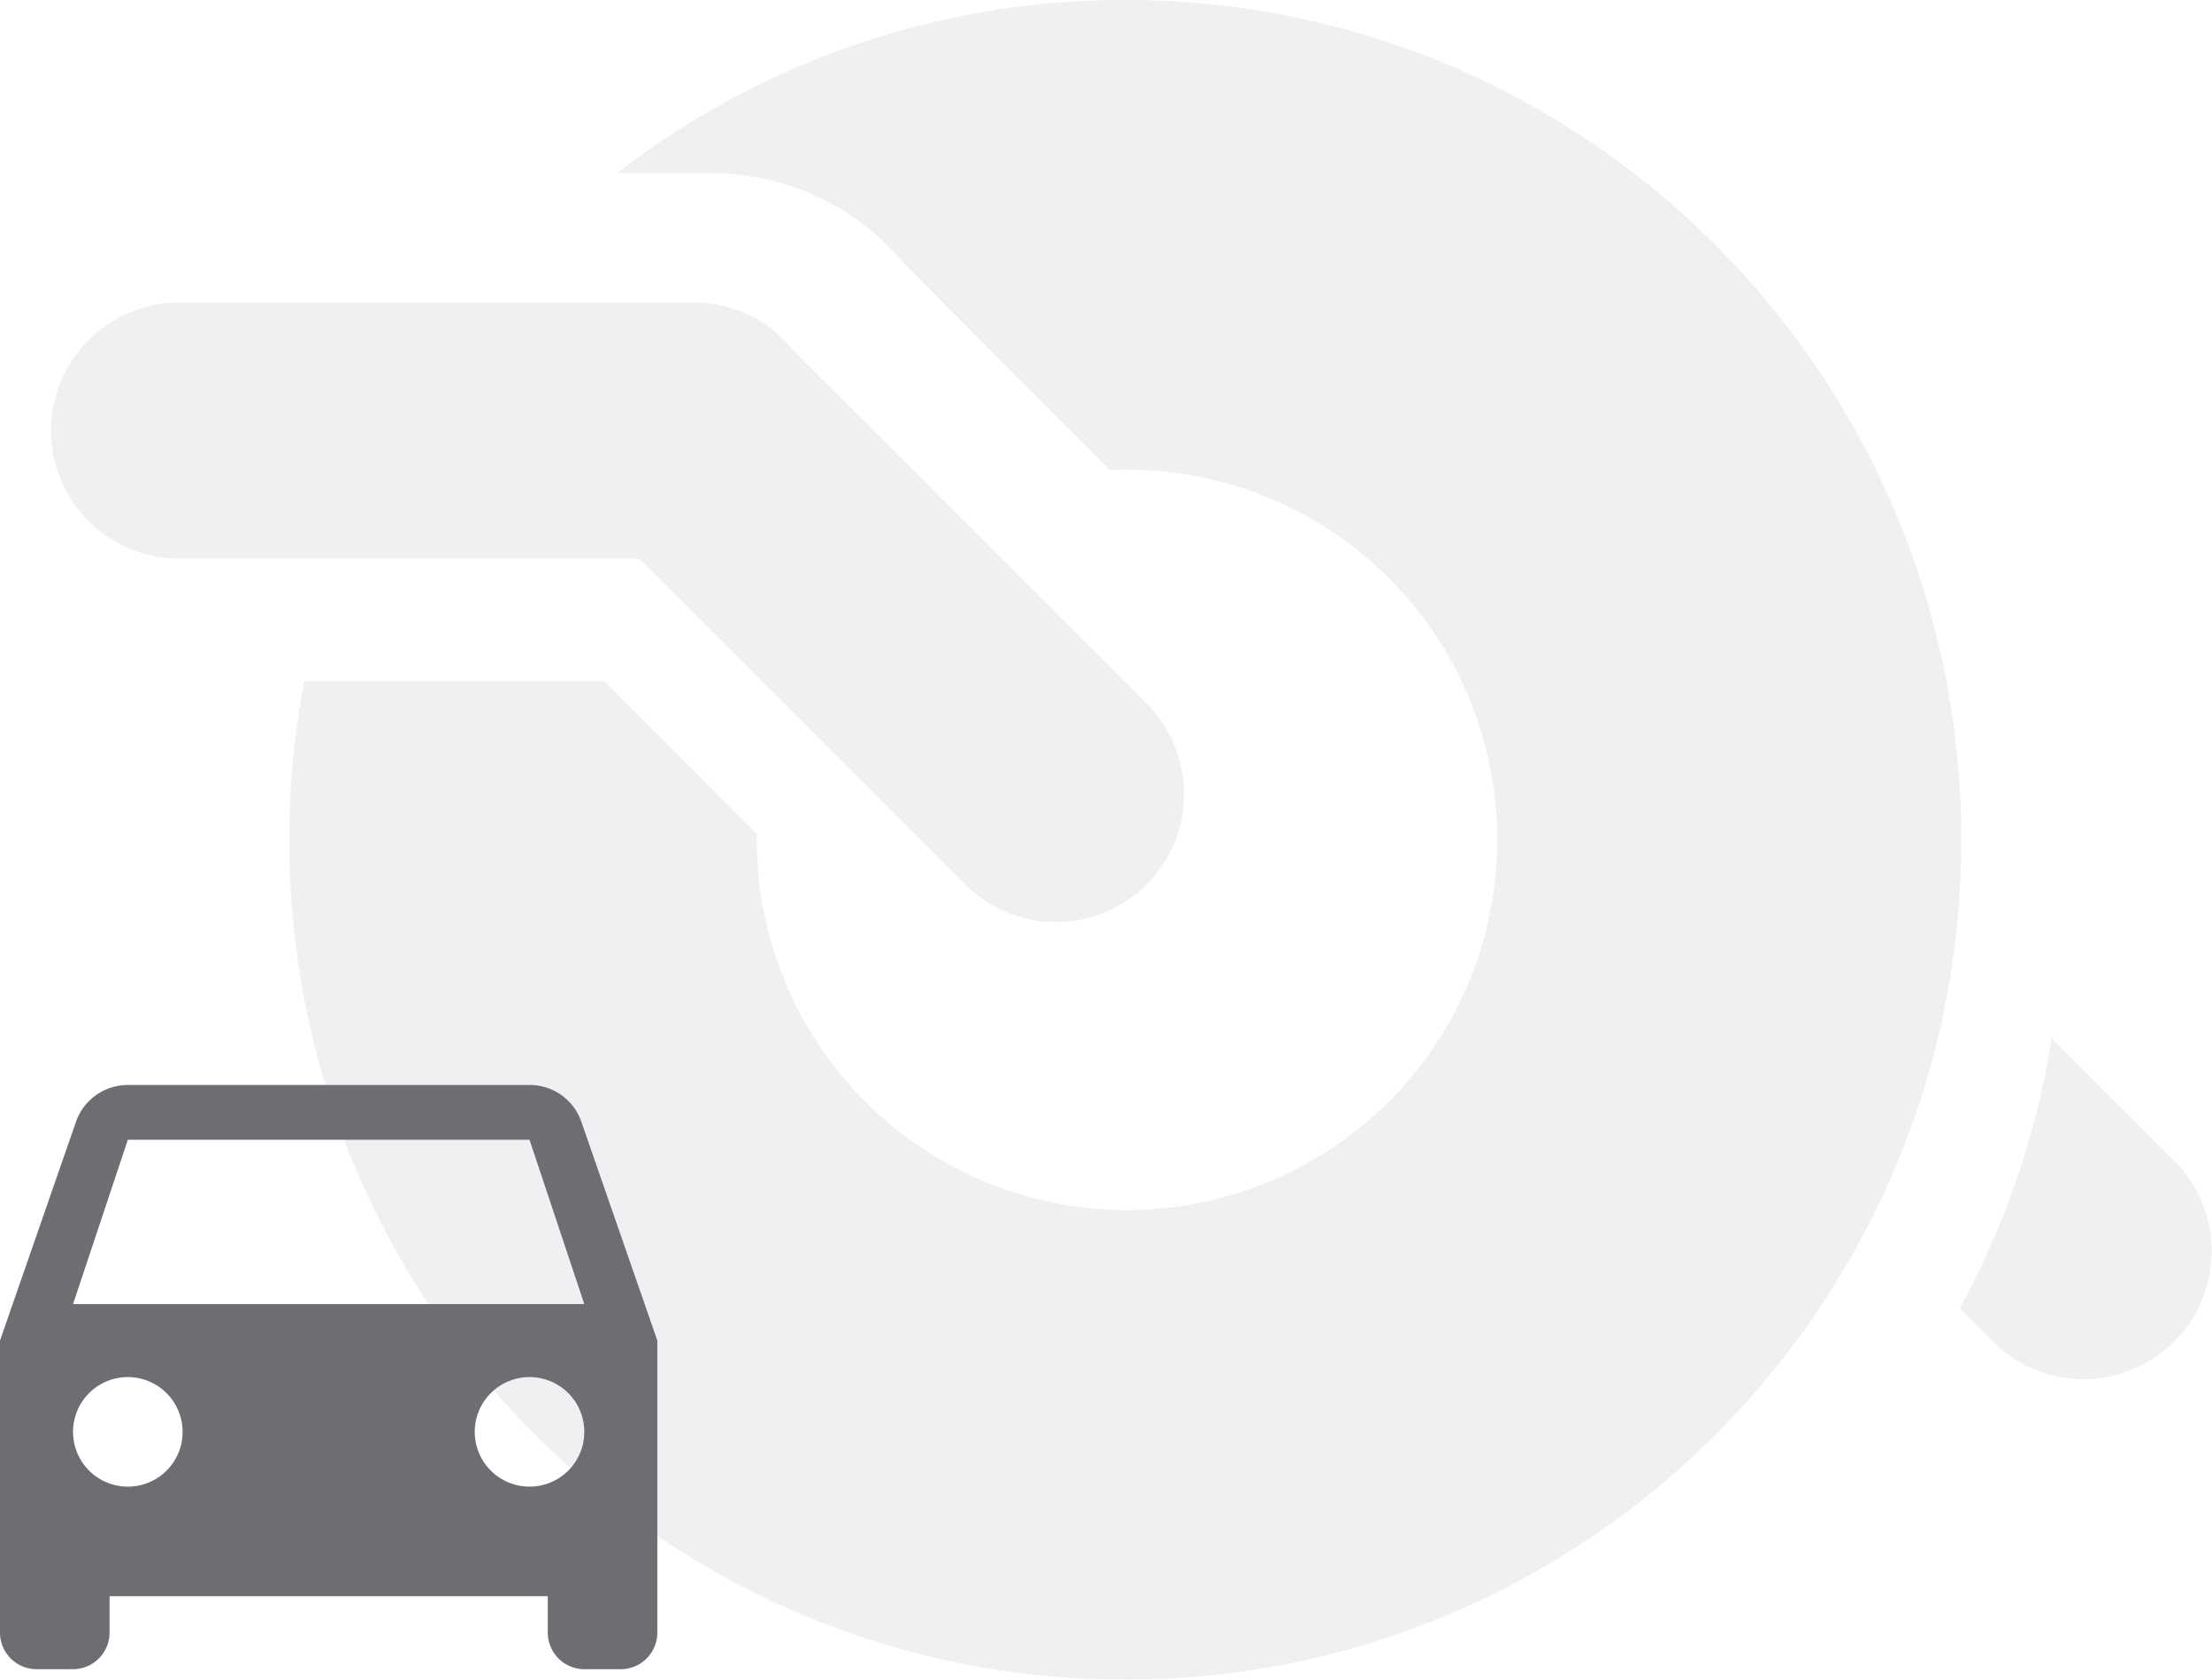 <svg xmlns="http://www.w3.org/2000/svg" width="212" height="161" viewBox="0 0 212 161">
    <defs>
        <style>
            .cls-3{fill:#93969f}
        </style>
    </defs>
    <g id="icon" transform="translate(-937 -105)">
        <g id="icon-2" opacity="0.5" transform="translate(942.773 105)">
            <g id="그룹_6" opacity="0.3" transform="translate(-0.773)">
                <g id="그룹_1" transform="translate(182.829 99.512)">
                    <path id="패스_1" d="M535.205 75.771L523.448 64a80.094 80.094 0 0 1-8.813 25.892l3.213 3.221a12.268 12.268 0 0 0 17.357-17.342z" class="cls-3" transform="translate(-514.635 -64)"/>
                </g>
                <g id="그룹_3" transform="translate(9.846)">
                    <g id="그룹_2">
                        <path id="패스_2" d="M523.179 82.413a1.693 1.693 0 0 0 1.208-.49 1.723 1.723 0 0 0 0-2.408l-21.023-21.076a33.241 33.241 0 0 0-2.416 2.46l21.038 21.031a1.66 1.66 0 0 0 1.193.483z" class="cls-3" transform="translate(-433.289 -3.428)"/>
                        <path id="패스_3" d="M493.985 56.49a1.706 1.706 0 0 0 0 3.411h19.962c.615-1.157 1.252-2.291 1.933-3.411z" class="cls-3" transform="translate(-492.287 -17.294)"/>
                        <path id="패스_4" d="M539.4 70.757l-13.55-13.586a1.66 1.66 0 0 0-1.3-.681h-27.371c-.681 1.12-1.318 2.255-1.933 3.411h28.424l13.315 13.315a33.306 33.306 0 0 1 2.415-2.459z" class="cls-3" transform="translate(-473.585 -17.044)"/>
                        <path id="패스_5" d="M574.176 51.48a79.445 79.445 0 0 0-48.708 16.6h9.043a24.026 24.026 0 0 1 18.437 8.62l19.743 19.835c.49-.016.98-.039 1.485-.039a35.487 35.487 0 1 1-35.325 35.483c0-.172.008-.352.008-.531L524.286 116.8h-28.8a81.386 81.386 0 0 0-1.438 15.179c0 44.459 35.871 80.5 80.13 80.5s80.116-36.045 80.116-80.5c-.002-44.462-35.873-80.499-80.118-80.499z" class="cls-3" transform="translate(-481.17 -51.48)"/>
                    </g>
                </g>
                <g id="그룹_4" transform="translate(0 29.005)">
                    <path id="패스_6" fill="#93969f" fill-rule="evenodd" d="M595.826 93.485l-33.812-33.8a12.172 12.172 0 0 0-9.524-4.634h-49.273a12.269 12.269 0 1 0 0 24.537h44.016l31.243 31.243a12.265 12.265 0 1 0 17.349-17.342z" transform="translate(-490.942 -55.047)"/>
                </g>
                <g id="그룹_5" transform="translate(102.844 103.308)"/>
            </g>
        </g>
        <path id="ic_directions_car_24px" fill="#6d6e71" d="M58.72 8.535A5.23 5.23 0 0 0 53.75 5h-38.5a5.263 5.263 0 0 0-4.97 3.535L3 29.5v28A3.51 3.51 0 0 0 6.5 61H10a3.51 3.51 0 0 0 3.5-3.5V54h42v3.5A3.51 3.51 0 0 0 59 61h3.5a3.51 3.51 0 0 0 3.5-3.5v-28zM15.25 43.5a5.25 5.25 0 1 1 5.25-5.25 5.243 5.243 0 0 1-5.25 5.25zm38.5 0A5.25 5.25 0 1 1 59 38.25a5.243 5.243 0 0 1-5.25 5.25zM10 26l5.25-15.75h38.5L59 26z" transform="translate(934 204)"/>
    </g>
</svg>
